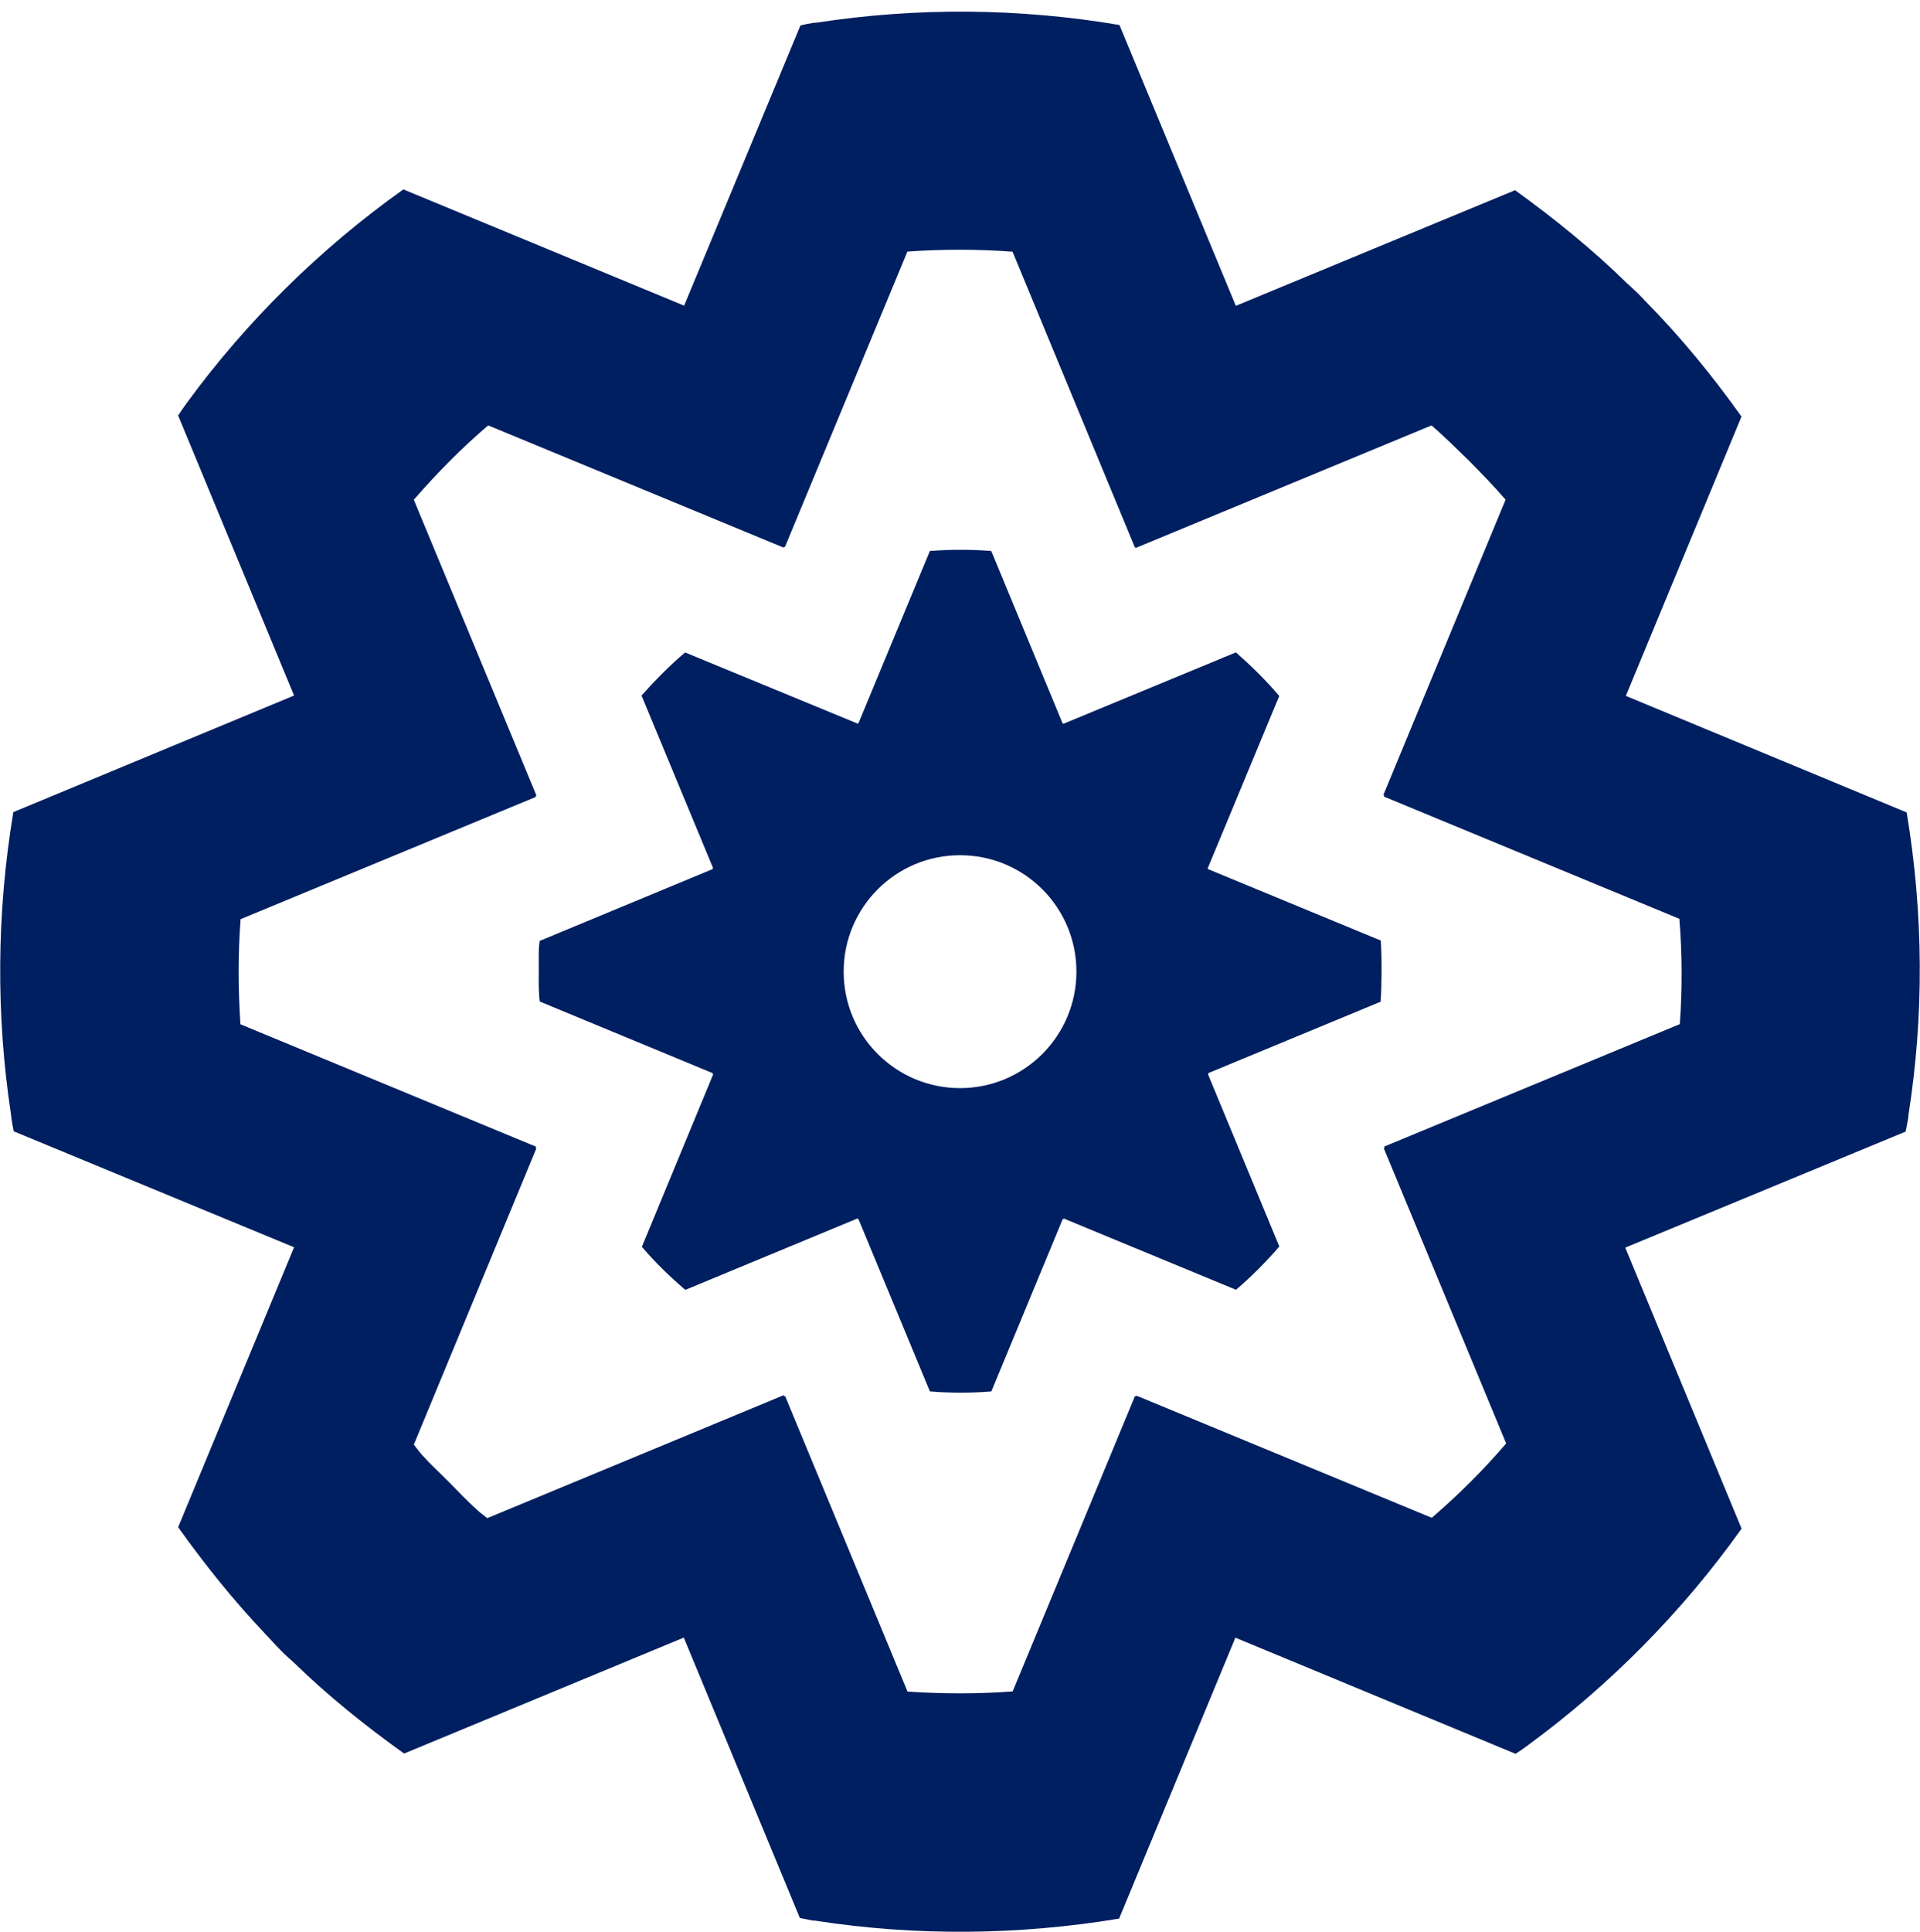 <?xml version="1.0" encoding="utf-8"?>
<!-- Generator: Adobe Illustrator 16.0.0, SVG Export Plug-In . SVG Version: 6.00 Build 0)  -->
<!DOCTYPE svg PUBLIC "-//W3C//DTD SVG 1.1//EN" "http://www.w3.org/Graphics/SVG/1.1/DTD/svg11.dtd">
<svg version="1.1" id="Layer_1" xmlns="http://www.w3.org/2000/svg" xmlns:xlink="http://www.w3.org/1999/xlink" x="0px" y="0px"
	 width="42.5px" height="42.75px" viewBox="0 0 42.5 42.75" enable-background="new 0 0 42.5 42.75" xml:space="preserve">
<title>HTML5 Performance and Integration Logo</title>
<path fill="#001F60" d="M42.205,17.979L35.989,15.4l2.56-6.182c-0.653-0.914-1.36-1.777-2.138-2.564
	c-0.047-0.051-0.094-0.102-0.143-0.15c-0.08-0.08-0.166-0.154-0.252-0.234c-0.762-0.746-1.599-1.424-2.479-2.061l-6.181,2.559
	L24.78,0.553c-2.238-0.379-4.498-0.389-6.684-0.055c-0.041,0.004-0.074,0.006-0.107,0.01c-0.094,0.014-0.186,0.035-0.271,0.055
	l-2.575,6.201L8.928,4.191C7.071,5.516,5.459,7.109,4.142,8.908C4.13,8.928,4.114,8.945,4.101,8.965
	c-0.055,0.074-0.107,0.152-0.158,0.23l2.566,6.197l-6.214,2.58c-0.372,2.238-0.384,4.49-0.054,6.676
	c0.004,0.039,0.008,0.08,0.015,0.117c0.011,0.092,0.029,0.18,0.047,0.271l6.206,2.566l-2.566,6.195
	c0.59,0.826,1.227,1.621,1.918,2.35c0.123,0.127,0.238,0.262,0.367,0.389c0.088,0.092,0.189,0.176,0.284,0.264
	c0.747,0.727,1.569,1.387,2.433,2.006l6.191-2.566l2.569,6.205c0.092,0.018,0.188,0.035,0.282,0.057
	c0.021-0.004,0.05,0.002,0.072,0.004c2.195,0.34,4.459,0.326,6.713-0.047l2.574-6.217l6.201,2.57c0.08-0.049,0.159-0.104,0.234-0.16
	c0.023-0.014,0.048-0.035,0.074-0.055c1.783-1.313,3.375-2.916,4.696-4.768l-2.575-6.219l6.207-2.568
	c0.016-0.09,0.035-0.184,0.053-0.279c0.004-0.027,0.004-0.059,0.008-0.084C42.59,22.484,42.58,20.227,42.205,17.979z M37.183,22.664
	l-6.541,2.709l0.008,0.027l-0.021,0.006l2.711,6.537c-0.505,0.59-1.055,1.135-1.647,1.646l-6.541-2.705l-0.006,0.021l-0.022-0.012
	l-2.708,6.537c-0.773,0.059-1.545,0.055-2.328,0.004l-2.71-6.541l-0.019,0.008l-0.012-0.025l-6.561,2.721
	c-0.068-0.059-0.145-0.107-0.213-0.172c-0.217-0.193-0.42-0.41-0.627-0.619c-0.205-0.207-0.422-0.404-0.617-0.623
	c-0.057-0.063-0.11-0.143-0.169-0.213l2.714-6.561l-0.021-0.012l0.012-0.021l-6.543-2.709c-0.051-0.779-0.055-1.557,0.004-2.326
	l6.535-2.705l-0.006-0.021l0.02-0.008l-2.715-6.547c0.513-0.592,1.06-1.145,1.646-1.646l6.541,2.705l0.007-0.018l0.02,0.006
	l2.711-6.539c0.781-0.055,1.557-0.055,2.328,0.002l2.707,6.541l0.027,0.012l6.541-2.709c0.283,0.248,0.557,0.516,0.83,0.783
	c0.275,0.279,0.553,0.563,0.809,0.861l-2.706,6.537l0.022,0.008l-0.01,0.025l6.54,2.705C37.237,21.109,37.239,21.887,37.183,22.664z
	 M26.741,19.234l-0.008-0.018l1.584-3.814c-0.289-0.342-0.614-0.66-0.959-0.965l-3.819,1.58l-0.004-0.01l-0.013,0.004l-1.58-3.818
	c-0.451-0.035-0.903-0.035-1.359,0l-1.582,3.816h-0.012l-0.006,0.004l-3.818-1.574c-0.342,0.289-0.658,0.609-0.965,0.953l1.585,3.82
	l-0.013,0.006l0.006,0.014l-3.832,1.59c-0.004,0.049-0.014,0.105-0.017,0.154c-0.008,0.17-0.001,0.344-0.003,0.514
	c0,0.17-0.006,0.344,0.008,0.514c0,0.055,0.004,0.105,0.014,0.16l3.83,1.586v0.02l0.009,0.004l-1.579,3.818
	c0.291,0.342,0.615,0.658,0.962,0.953l3.815-1.582l0.002,0.018l0.015-0.004l1.582,3.816c0.458,0.037,0.911,0.037,1.36,0l1.58-3.816
	l0.013,0.004l0.007-0.016l3.816,1.578c0.344-0.295,0.662-0.615,0.959-0.957l-1.58-3.814l0.011-0.008l-0.004-0.016l3.815-1.58
	c0.016-0.229,0.019-0.465,0.021-0.688c0-0.223-0.003-0.447-0.018-0.666L26.741,19.234z M21.251,24.08
	c-1.422,0-2.576-1.152-2.576-2.578c0-1.422,1.152-2.576,2.576-2.576c1.423,0,2.576,1.152,2.576,2.576S22.673,24.08,21.251,24.08z"/>
</svg>
